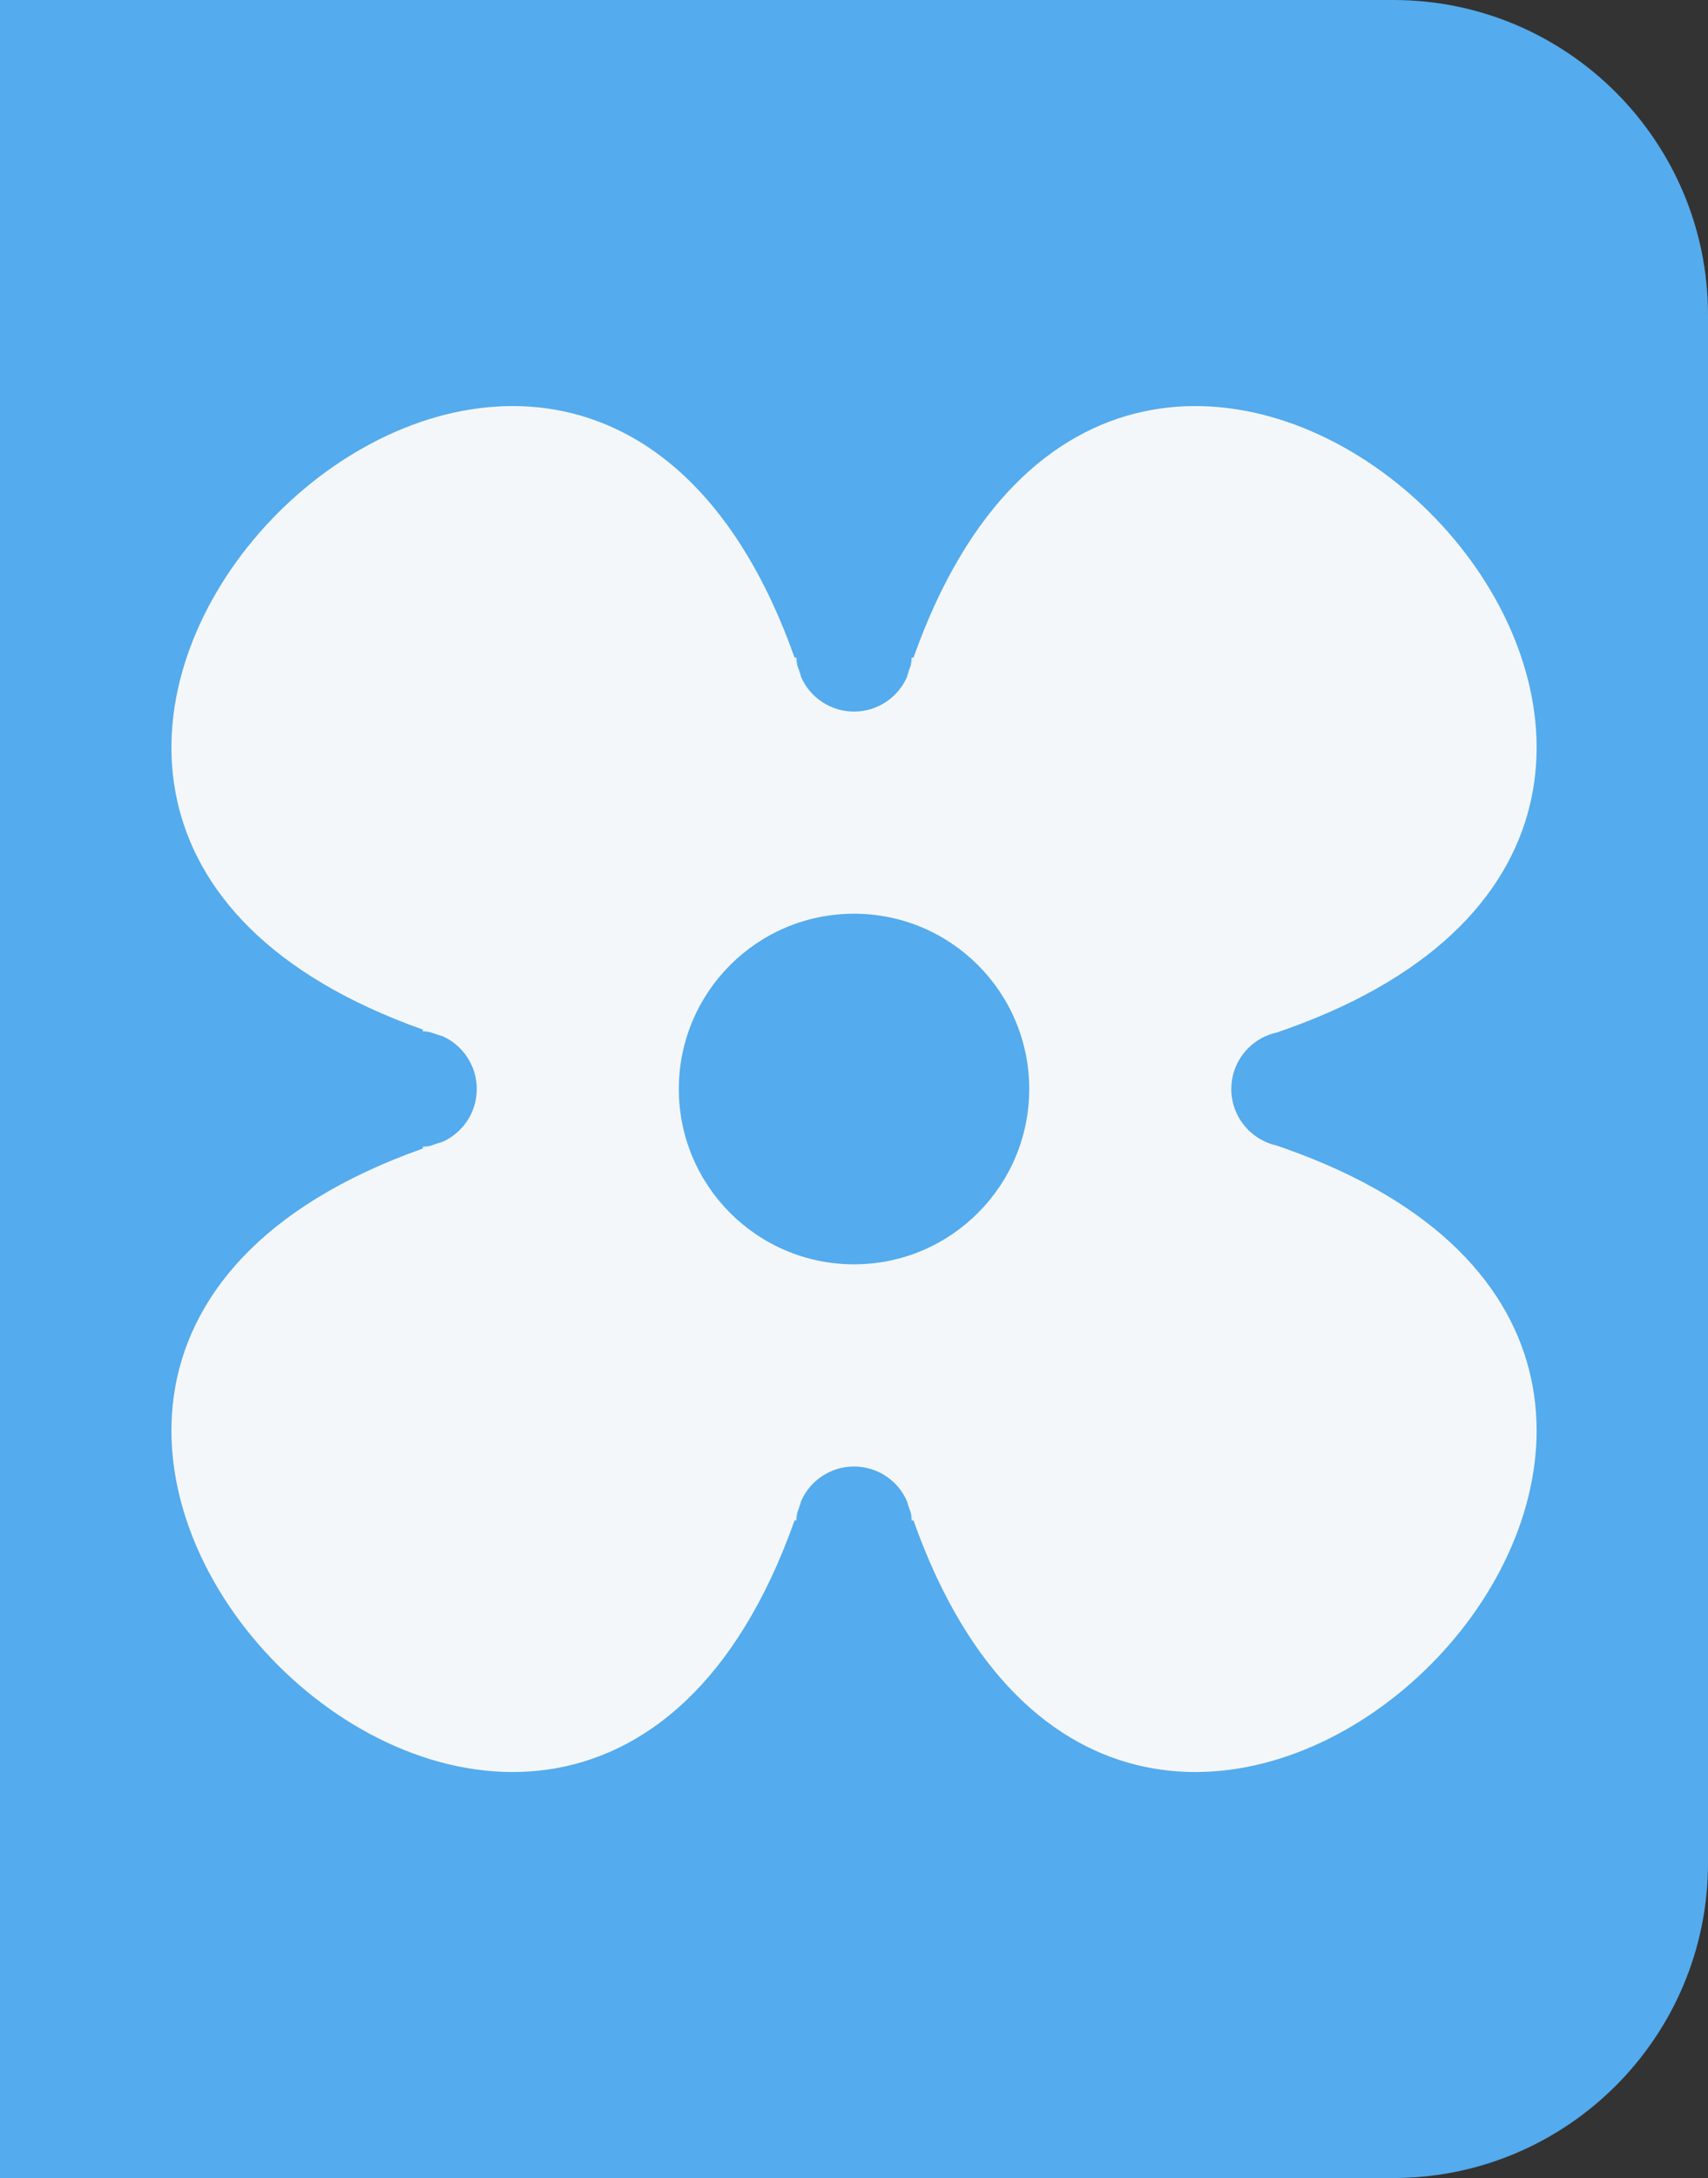 <?xml version="1.0" encoding="UTF-8"?>
<svg id="Layer_2" data-name="Layer 2" xmlns="http://www.w3.org/2000/svg" viewBox="0 0 280.19 357.09">
  <rect x="0" y="0" width="280.19" height="357.09" fill="#333333" stroke="none"/>
  <defs>
    <style>
      .cls-1 {
        fill: #f4f7f9;
      }

      .cls-1, .cls-2 {
        stroke-width: 0px;
      }

      .cls-2 {
        fill: #54abed;
      }
    </style>
  </defs>
  <g id="Layer_1-2" data-name="Layer 1">
    <g>
      <path class="cls-2" d="M0,0h228.56c28.5,0,51.63,23.14,51.63,51.63v253.82c0,28.5-23.14,51.63-51.63,51.63H0V0h0Z"/>
      <g>
        <path class="cls-1" d="M70.82,187.79c.57-.19,1.14-.38,1.72-.57-.54.25-1.12.44-1.72.57Z"/>
        <path class="cls-1" d="M131.42,246.1c-.19.58-.38,1.15-.57,1.72.13-.6.32-1.18.57-1.72Z"/>
        <path class="cls-1" d="M157.6,266.02c-2.87-4.78-5.48-10.34-7.75-16.76-.17-.48-.33-.96-.5-1.44-.13-.6-.32-1.18-.57-1.72-1.46-3.34-4.8-5.67-8.68-5.67s-7.22,2.33-8.68,5.67c-.25.54-.44,1.12-.57,1.72-.17.48-.33.96-.5,1.44-37.85,106.81-167.78-23.12-60.97-60.97.47-.17.93-.32,1.4-.49.02,0,.03,0,.04-.01.6-.13,1.18-.32,1.72-.57.02,0,.03,0,.04-.01,3.32-1.48,5.63-4.81,5.63-8.67s-2.31-7.19-5.63-8.67c-.01,0-.02,0-.04,0-.54-.25-1.12-.44-1.72-.57-.02-.01-.05-.02-.08-.02-.46-.17-.9-.31-1.36-.48-100.39-35.57,8.36-152.5,53.22-77.73,2.87,4.78,5.48,10.34,7.75,16.76.17.47.32.93.49,1.4,0,.02,0,.03.01.04.13.6.32,1.18.57,1.72,0,.02,0,.03.01.04,1.48,3.32,4.81,5.63,8.67,5.63s7.19-2.31,8.67-5.63c.01-.01.01-.02.01-.04.25-.54.44-1.12.57-1.72.01-.02.02-.05.02-.08.17-.46.31-.9.48-1.36,35.57-100.39,152.5,8.36,77.73,53.22-4.78,2.87-10.34,5.48-16.76,7.75-.47.17-.79.28-1.35.47-.01,0-.07.02-.09.03-.6.13-1.18.32-1.72.57-.02,0-.03,0-.04,0-3.32,1.48-5.63,4.81-5.63,8.67s2.31,7.19,5.63,8.67c.01.01.02.01.04.01.54.25,1.12.44,1.72.57,0,.01.02.01.04.01.47.17.93.32,1.4.49,100.39,35.57-8.36,152.5-53.22,77.73Z"/>
        <path class="cls-1" d="M70.82,169.29c.6.13,1.18.32,1.72.57-.58-.19-1.15-.38-1.72-.57Z"/>
        <path class="cls-1" d="M131.42,110.98c-.25-.54-.44-1.12-.57-1.72.19.57.38,1.14.57,1.72Z"/>
        <path class="cls-1" d="M148.78,110.98c.19-.58.38-1.15.57-1.72-.13.6-.32,1.18-.57,1.72Z"/>
        <path class="cls-1" d="M148.78,246.1c.25.54.44,1.12.57,1.72-.19-.57-.38-1.14-.57-1.72Z"/>
        <path class="cls-1" d="M70.74,169.27c-.45-.1-.92-.17-1.4-.2.02-.1.03-.19.04-.28.46.17.9.31,1.36.48Z"/>
        <path class="cls-1" d="M69.34,188.01c.49-.03.97-.1,1.44-.21-.47.17-.93.32-1.4.49-.01-.09-.02-.18-.04-.28Z"/>
        <path class="cls-1" d="M70.82,187.79c.57-.19,1.14-.38,1.72-.57-.54.25-1.12.44-1.72.57Z"/>
        <path class="cls-1" d="M70.82,169.29c.6.13,1.18.32,1.72.57-.58-.19-1.15-.38-1.72-.57Z"/>
        <path class="cls-1" d="M130.84,109.22c-.17-.47-.32-.93-.49-1.4.09-.01.18-.02.28-.04.03.49.1.97.21,1.44Z"/>
        <path class="cls-1" d="M130.35,249.26c.17-.48.33-.96.5-1.44-.12.48-.19.97-.22,1.48-.1-.02-.19-.03-.28-.04Z"/>
        <path class="cls-1" d="M130.85,247.82c.13-.6.32-1.18.57-1.72-.19.58-.38,1.15-.57,1.72Z"/>
        <path class="cls-1" d="M130.85,109.26c.19.57.38,1.14.57,1.72-.25-.54-.44-1.12-.57-1.72Z"/>
        <path class="cls-1" d="M148.78,246.1c.25.54.44,1.12.57,1.72-.19-.57-.38-1.14-.57-1.72Z"/>
        <path class="cls-1" d="M149.35,109.26c-.13.6-.32,1.18-.57,1.72.19-.58.38-1.15.57-1.72Z"/>
        <path class="cls-1" d="M149.57,107.78c.1.02.19.03.28.04-.17.46-.31.9-.48,1.36.1-.45.17-.92.2-1.4Z"/>
        <path class="cls-1" d="M149.35,247.82c.17.48.33.96.5,1.44-.09.01-.18.02-.28.04-.03-.51-.1-1-.22-1.48Z"/>
        <path class="cls-1" d="M131.42,110.98c-.25-.54-.44-1.12-.57-1.72.19.57.38,1.14.57,1.72Z"/>
        <path class="cls-1" d="M149.35,109.26c-.13.6-.32,1.18-.57,1.72.19-.58.38-1.15.57-1.72Z"/>
        <path class="cls-1" d="M131.42,246.1c-.19.58-.38,1.15-.57,1.72.13-.6.32-1.18.57-1.72Z"/>
        <path class="cls-1" d="M149.35,247.82c-.19-.57-.38-1.14-.57-1.72.25.54.44,1.12.57,1.72Z"/>
        <path class="cls-1" d="M72.54,187.22c-.54.25-1.12.44-1.72.57.57-.19,1.14-.38,1.72-.57Z"/>
        <path class="cls-1" d="M72.54,169.86c-.58-.19-1.15-.38-1.72-.57.6.13,1.18.32,1.72.57Z"/>
        <circle class="cls-2" cx="140.1" cy="178.54" r="28.74"/>
      </g>
    </g>
  </g>
</svg>